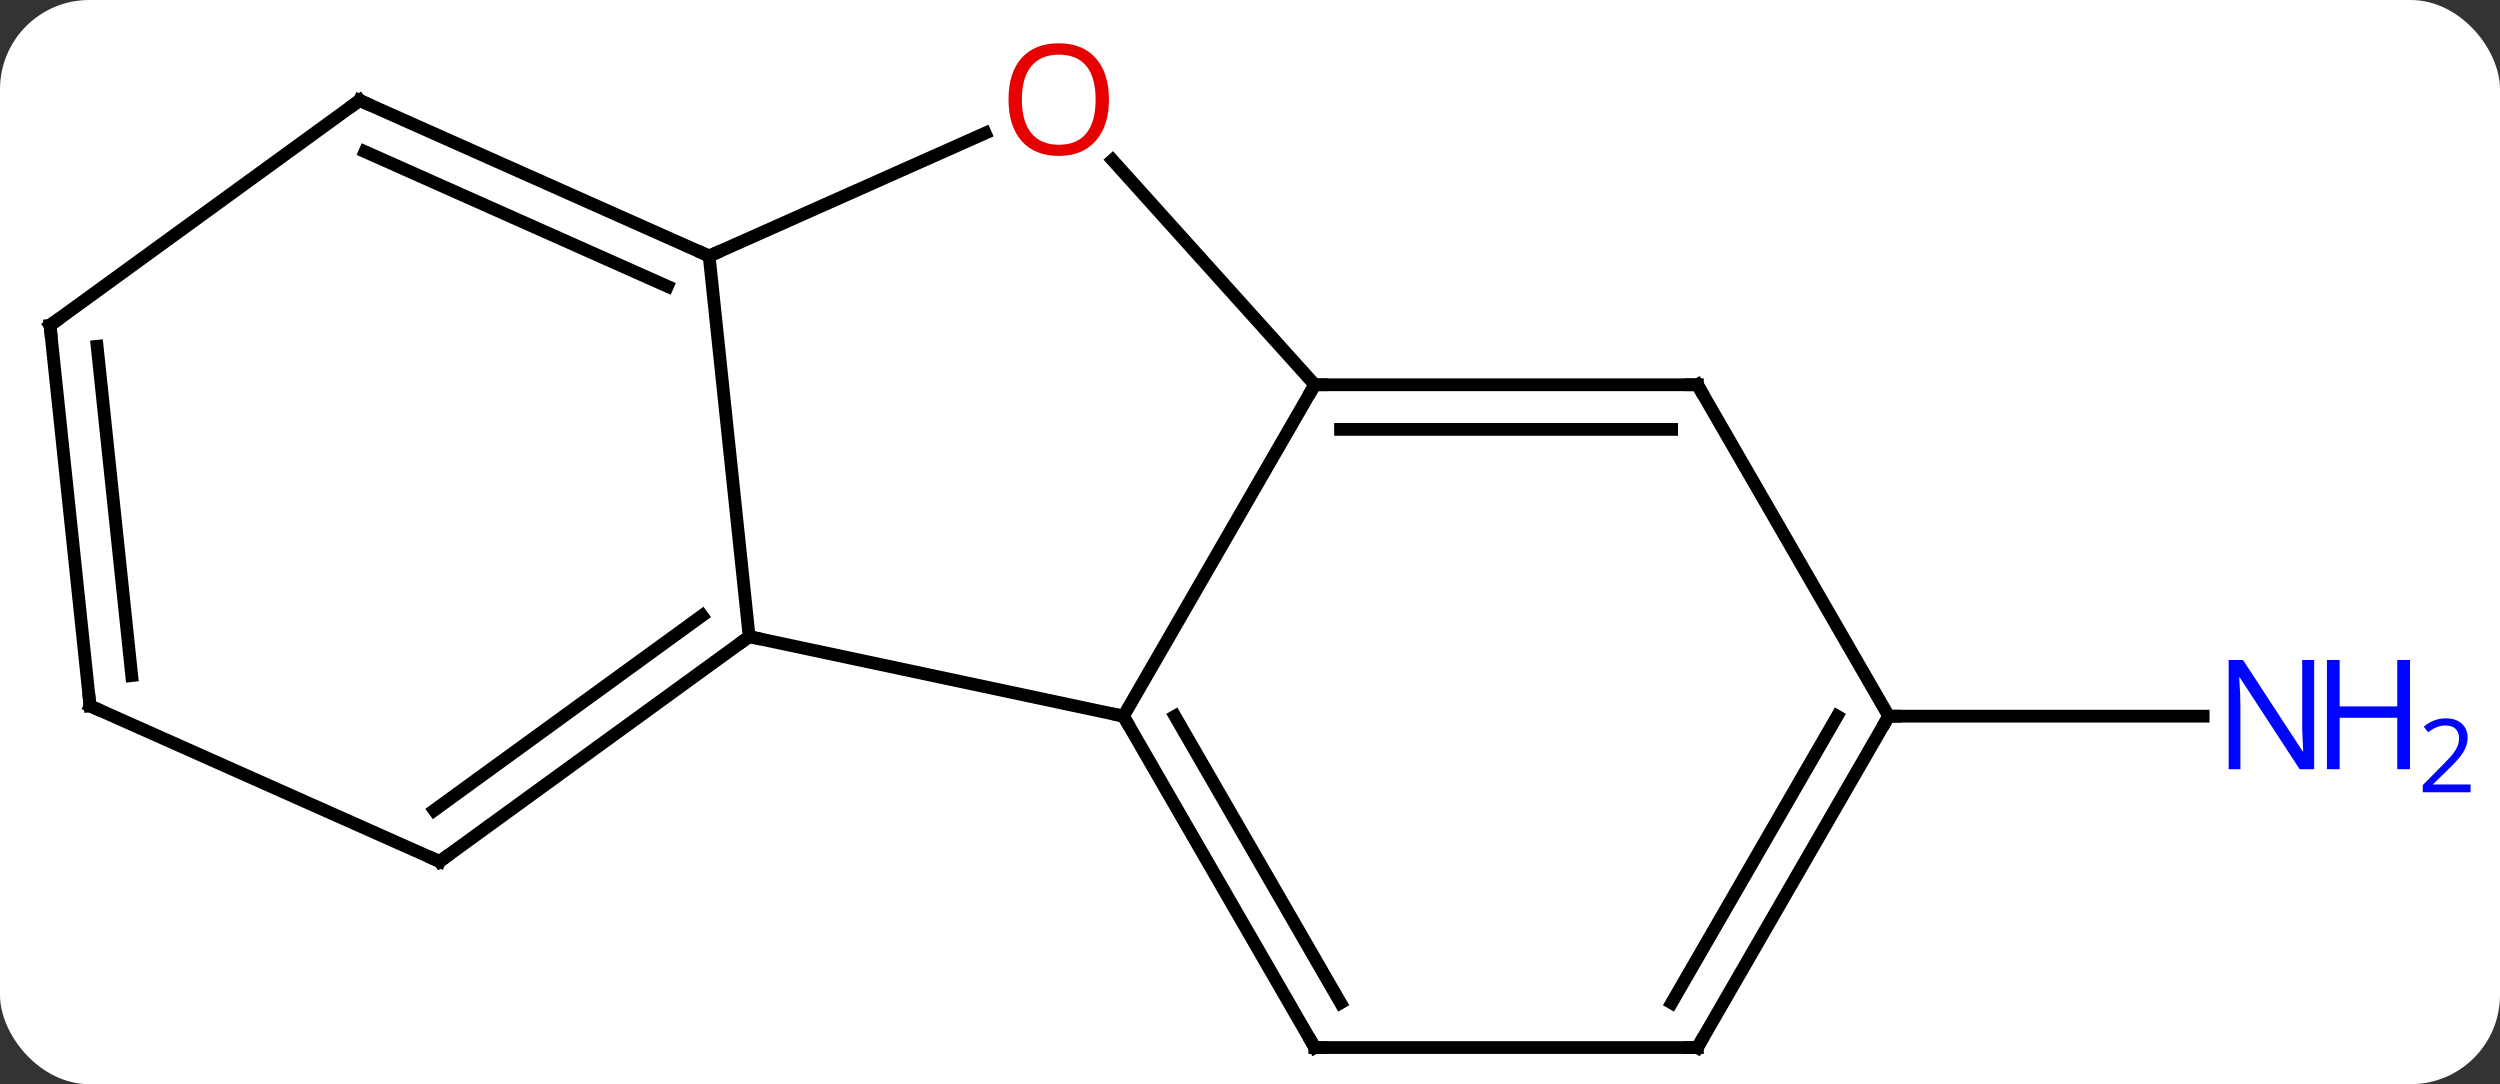 <svg width="196" viewBox="0 0 196 85" style="fill-opacity:1; color-rendering:auto; color-interpolation:auto; text-rendering:auto; stroke:black; stroke-linecap:square; stroke-miterlimit:10; shape-rendering:auto; stroke-opacity:1; fill:black; stroke-dasharray:none; font-weight:normal; stroke-width:1; font-family:'Open Sans'; font-style:normal; stroke-linejoin:miter; font-size:12; stroke-dashoffset:0; image-rendering:auto;" height="85" class="cas-substance-image" xmlns:xlink="http://www.w3.org/1999/xlink" xmlns="http://www.w3.org/2000/svg"><rect x="0" y="0" width="196" height="85" fill="#333333" stroke="none"/><svg class="cas-substance-single-component"><rect y="0" x="0" width="196" stroke="none" ry="7" rx="7" height="85" fill="white" class="cas-substance-group"/><svg y="0" x="0" width="196" viewBox="0 0 196 85" style="fill:black;" height="85" class="cas-substance-single-component-image"><svg><g><g transform="translate(91,45)" style="text-rendering:geometricPrecision; color-rendering:optimizeQuality; color-interpolation:linearRGB; stroke-linecap:butt; image-rendering:optimizeQuality;"><line y2="11.148" y1="11.148" x2="57.078" x1="81.726" style="fill:none;"/><line y2="4.911" y1="11.148" x2="-32.265" x1="-2.922" style="fill:none;"/><line y2="-14.835" y1="11.148" x2="12.078" x1="-2.922" style="fill:none;"/><line y2="37.128" y1="11.148" x2="12.078" x1="-2.922" style="fill:none;"/><line y2="33.628" y1="11.148" x2="14.099" x1="1.119" style="fill:none;"/><line y2="-24.927" y1="4.911" x2="-35.403" x1="-32.265" style="fill:none;"/><line y2="22.542" y1="4.911" x2="-56.535" x1="-32.265" style="fill:none;"/><line y2="18.523" y1="3.267" x2="-56.957" x1="-35.957" style="fill:none;"/><line y2="-32.446" y1="-14.835" x2="-3.779" x1="12.078" style="fill:none;"/><line y2="-14.835" y1="-14.835" x2="42.078" x1="12.078" style="fill:none;"/><line y2="-11.335" y1="-11.335" x2="40.057" x1="14.099" style="fill:none;"/><line y2="37.128" y1="37.128" x2="42.078" x1="12.078" style="fill:none;"/><line y2="-34.562" y1="-24.927" x2="-13.76" x1="-35.403" style="fill:none;"/><line y2="-37.128" y1="-24.927" x2="-62.808" x1="-35.403" style="fill:none;"/><line y2="-33.109" y1="-22.551" x2="-62.386" x1="-38.673" style="fill:none;"/><line y2="10.341" y1="22.542" x2="-83.943" x1="-56.535" style="fill:none;"/><line y2="11.148" y1="-14.835" x2="57.078" x1="42.078" style="fill:none;"/><line y2="11.148" y1="37.128" x2="57.078" x1="42.078" style="fill:none;"/><line y2="11.148" y1="33.628" x2="53.037" x1="40.057" style="fill:none;"/><line y2="-19.494" y1="-37.128" x2="-87.078" x1="-62.808" style="fill:none;"/><line y2="-19.494" y1="10.341" x2="-87.078" x1="-83.943" style="fill:none;"/><line y2="-17.85" y1="7.966" x2="-83.386" x1="-80.673" style="fill:none;"/></g><g transform="translate(91,45)" style="fill:rgb(0,5,255); text-rendering:geometricPrecision; color-rendering:optimizeQuality; image-rendering:optimizeQuality; font-family:'Open Sans'; stroke:rgb(0,5,255); color-interpolation:linearRGB;"><path style="stroke:none;" d="M90.43 15.304 L89.289 15.304 L84.601 8.117 L84.555 8.117 Q84.648 9.382 84.648 10.429 L84.648 15.304 L83.726 15.304 L83.726 6.742 L84.851 6.742 L89.523 13.898 L89.57 13.898 Q89.57 13.742 89.523 12.882 Q89.476 12.023 89.492 11.648 L89.492 6.742 L90.43 6.742 L90.43 15.304 Z"/><path style="stroke:none;" d="M97.945 15.304 L96.945 15.304 L96.945 11.273 L92.43 11.273 L92.43 15.304 L91.43 15.304 L91.43 6.742 L92.43 6.742 L92.43 10.382 L96.945 10.382 L96.945 6.742 L97.945 6.742 L97.945 15.304 Z"/><path style="stroke:none;" d="M102.695 17.114 L98.945 17.114 L98.945 16.551 L100.445 15.036 Q101.133 14.348 101.351 14.051 Q101.57 13.754 101.68 13.473 Q101.789 13.192 101.789 12.864 Q101.789 12.411 101.516 12.145 Q101.242 11.879 100.742 11.879 Q100.398 11.879 100.078 11.996 Q99.758 12.114 99.367 12.411 L99.023 11.973 Q99.805 11.317 100.742 11.317 Q101.539 11.317 102 11.731 Q102.461 12.145 102.461 12.832 Q102.461 13.379 102.156 13.911 Q101.851 14.442 101.008 15.254 L99.758 16.473 L99.758 16.504 L102.695 16.504 L102.695 17.114 Z"/></g><g transform="translate(91,45)" style="stroke-linecap:butt; font-size:8.4px; text-rendering:geometricPrecision; color-rendering:optimizeQuality; image-rendering:optimizeQuality; font-family:'Open Sans'; color-interpolation:linearRGB; stroke-miterlimit:5;"><path style="fill:none;" d="M-2.672 11.581 L-2.922 11.148 L-3.411 11.044"/><path style="fill:none;" d="M-32.669 5.205 L-32.265 4.911 L-31.776 5.015"/><path style="fill:none;" d="M12.578 -14.835 L12.078 -14.835 L11.828 -14.402"/><path style="fill:none;" d="M11.828 36.695 L12.078 37.128 L12.578 37.128"/><path style="fill:none;" d="M-35.86 -25.13 L-35.403 -24.927 L-34.946 -25.13"/><path style="fill:none;" d="M-56.13 22.248 L-56.535 22.542 L-56.992 22.339"/><path style="fill:rgb(230,0,0); stroke:none;" d="M-4.058 -37.198 Q-4.058 -35.136 -5.097 -33.956 Q-6.136 -32.776 -7.979 -32.776 Q-9.87 -32.776 -10.901 -33.941 Q-11.932 -35.105 -11.932 -37.214 Q-11.932 -39.308 -10.901 -40.456 Q-9.87 -41.605 -7.979 -41.605 Q-6.12 -41.605 -5.089 -40.433 Q-4.058 -39.261 -4.058 -37.198 ZM-10.886 -37.198 Q-10.886 -35.464 -10.143 -34.558 Q-9.401 -33.651 -7.979 -33.651 Q-6.558 -33.651 -5.831 -34.55 Q-5.104 -35.448 -5.104 -37.198 Q-5.104 -38.933 -5.831 -39.823 Q-6.558 -40.714 -7.979 -40.714 Q-9.401 -40.714 -10.143 -39.816 Q-10.886 -38.917 -10.886 -37.198 Z"/><path style="fill:none;" d="M41.578 -14.835 L42.078 -14.835 L42.328 -14.402"/><path style="fill:none;" d="M41.578 37.128 L42.078 37.128 L42.328 36.695"/><path style="fill:none;" d="M-62.351 -36.925 L-62.808 -37.128 L-63.212 -36.834"/><path style="fill:none;" d="M-83.486 10.544 L-83.943 10.341 L-83.995 9.844"/><path style="fill:none;" d="M56.828 11.581 L57.078 11.148 L57.578 11.148"/><path style="fill:none;" d="M-86.674 -19.788 L-87.078 -19.494 L-87.026 -18.997"/></g></g></svg></svg></svg></svg>